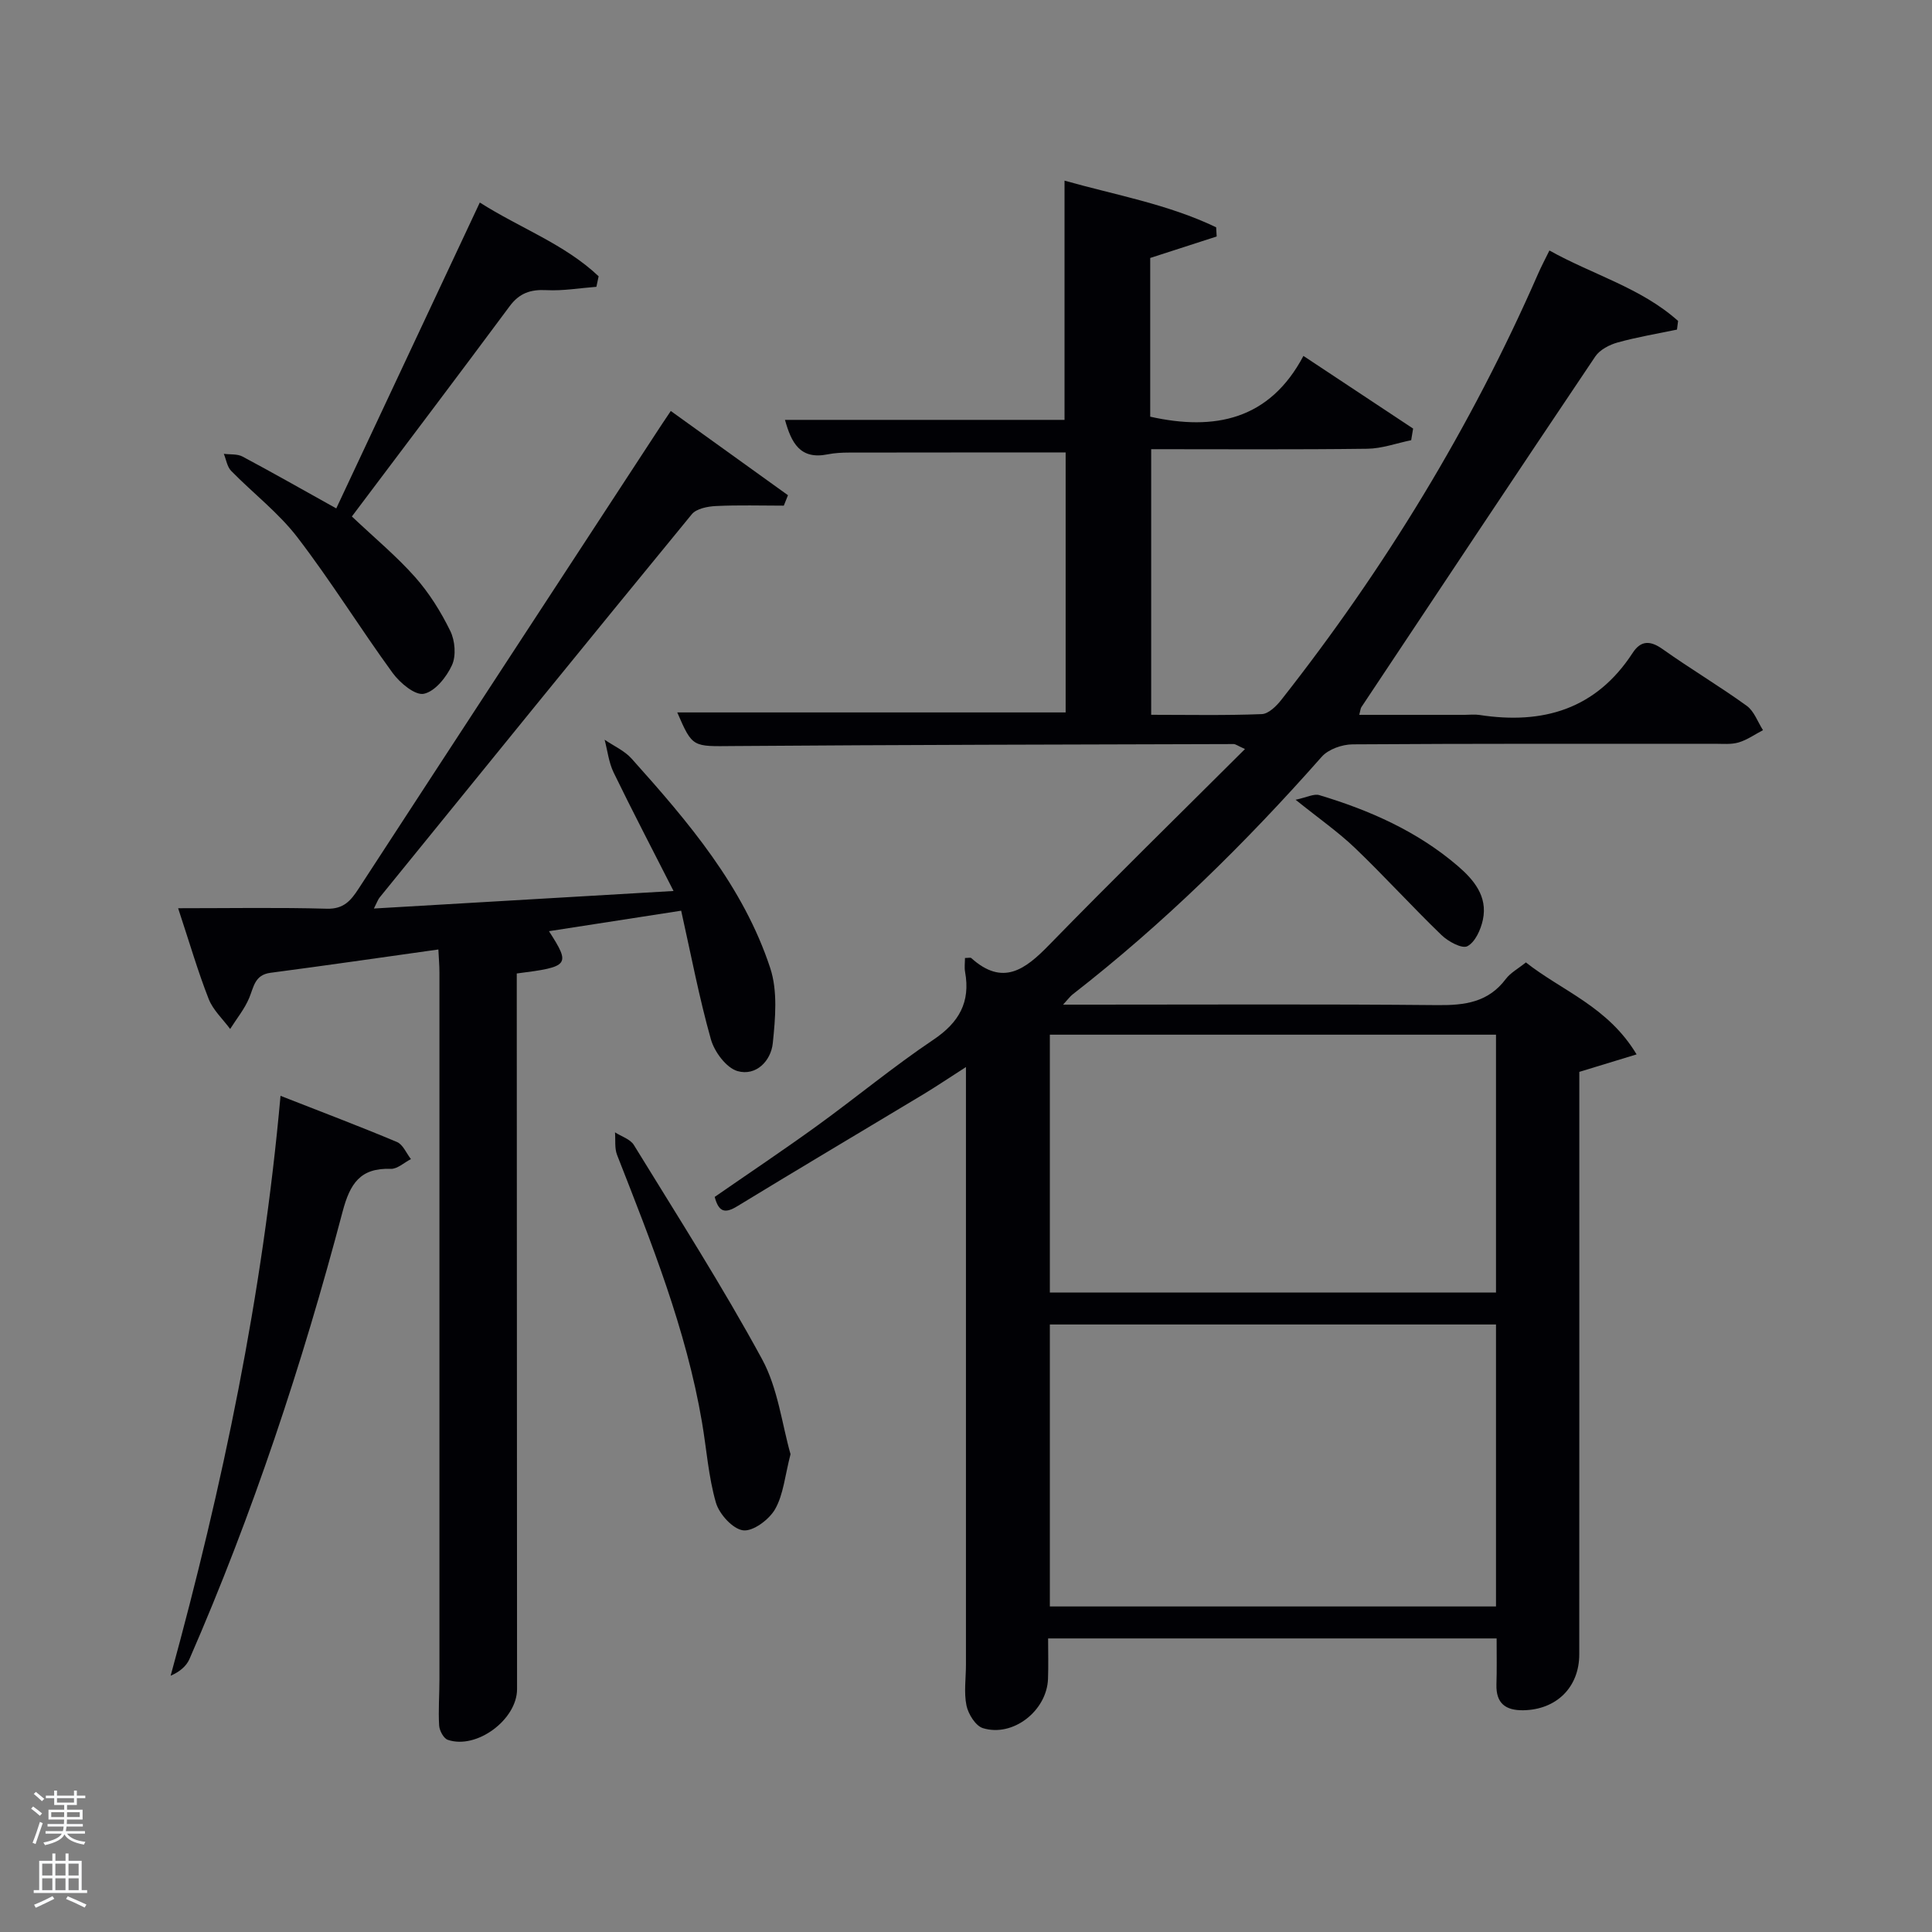 <svg enable-background="new 0 0 400 400" viewBox="0 0 400 400" xmlns="http://www.w3.org/2000/svg"><rect x="0" y="0" width="400" height="400" fill="#808080" stroke="none"/><path d="m6.44 374.46.42-.45c.65.47 1.27.95 1.85 1.44l-.45.49c-.65-.56-1.25-1.06-1.82-1.48m.93 7.33-.63-.26c.55-1.36 1.05-2.8 1.52-4.33.19.1.38.19.59.27-.46 1.29-.95 2.73-1.48 4.32m-.38-10.38.44-.42c.43.34 1.01.82 1.74 1.44l-.49.49c-.53-.51-1.09-1.01-1.69-1.51m2.5.35h1.72v-1.04h.59v1.04h3.52v-1.04h.59v1.04h1.75v.53h-1.75v1.42h-2.03v.97h3.22v2.03h-3.24c0 .35-.01.66-.03.93h3.32v.53h-3.37c-.03.27-.08.58-.15.94h3.96v.53h-3.71c.67.92 1.93 1.48 3.79 1.68-.13.24-.23.44-.29.59-2.13-.38-3.48-1.08-4.04-2.12-.43.97-1.77 1.72-4.03 2.23-.09-.19-.2-.37-.33-.55 2.1-.42 3.37-1.03 3.81-1.83h-3.36v-.53h3.58c.08-.29.13-.61.16-.94h-3.33v-.53h3.39c.02-.27.04-.58.04-.93h-3.23v-2.03h3.25v-.97h-2.07v-1.42h-1.73zm1.12 3.44v1h2.65c.01-.3.02-.44.02-.4v-.25-.35zm1.19-2h3.52v-.91h-3.52zm4.71 2h-2.63v.59c0 .15-.01.28-.01.4h2.64z" fill="#fafbfc"/><path d="m13.56 383.74h.63v1.52h2.72v6.07h1.13v.6h-11.06v-.6h1.13v-6.07h2.73v-1.52h.63v1.52h2.1v-1.52zm-2.69 8.83.38.56c-1.24.63-2.53 1.25-3.85 1.85-.1-.21-.21-.42-.34-.63 1.36-.55 2.63-1.15 3.81-1.78m-2.13-4.27h2.1v-2.45h-2.1zm0 3.04h2.1v-2.46h-2.1zm2.72-3.04h2.1v-2.45h-2.1zm0 3.04h2.1v-2.46h-2.1zm6.07 3.6c-1.41-.71-2.7-1.3-3.86-1.78l.35-.56c1.45.62 2.75 1.19 3.88 1.72zm-1.25-9.09h-2.1v2.45h2.1zm-2.09 5.49h2.1v-2.46h-2.1z" fill="#fafbfc"/><g fill="#010105"><path d="m309.86 339.22c-31 0-61.6 0-92.86 0 0 2.84.08 5.61-.02 8.37-.24 6.61-7.26 12.13-13.49 10.2-1.51-.47-3.02-2.91-3.39-4.67-.56-2.72-.11-5.63-.11-8.47 0-39.83 0-79.66 0-119.49 0-1.12 0-2.24 0-4.24-3.39 2.17-6.08 3.99-8.86 5.67-12.82 7.72-25.7 15.34-38.47 23.14-2.52 1.54-3.84 1.29-4.69-1.92 7.04-4.88 14.22-9.68 21.2-14.73 8.08-5.85 15.79-12.25 24.07-17.81 5.32-3.57 7.71-7.78 6.57-14.05-.17-.92-.02-1.89-.02-2.88.68 0 1.12-.14 1.3.02 6.53 5.87 11.15 2.39 16.11-2.71 13.21-13.55 26.74-26.79 40.56-40.57-1.54-.69-1.95-1.03-2.35-1.03-34.49.1-68.99.15-103.48.41-8.53.07-8.53.4-11.71-6.96h80.41c0-17.82 0-35.87 0-53.82-14.96 0-29.88-.01-44.81.02-1.49 0-3.01.08-4.47.37-5.73 1.15-7.51-2.43-8.83-7.14h57.88c0-16.32 0-32.51 0-49.53 10.45 2.96 21.37 4.85 31.39 9.66.04.63.07 1.27.11 1.9-4.54 1.47-9.09 2.94-13.76 4.45v32.86c13.38 2.99 24.72.64 31.72-12.58 8.21 5.44 15.46 10.24 22.71 15.04-.13.8-.27 1.61-.4 2.41-3.03.62-6.04 1.73-9.08 1.77-14.79.19-29.6.09-44.75.09v54.99c7.68 0 15.29.16 22.89-.14 1.41-.05 3.06-1.68 4.08-2.99 21.39-27.18 39.28-56.49 53.15-88.21.65-1.49 1.42-2.93 2.33-4.79 9 5.03 19 7.74 26.64 14.59-.08.6-.15 1.2-.23 1.79-4.1.86-8.24 1.54-12.27 2.66-1.7.47-3.7 1.5-4.64 2.9-16.24 24.15-32.33 48.39-48.44 72.62-.16.24-.17.59-.43 1.58h21.86c1 0 2.02-.13 3 .02 13.15 2.03 24.14-1.15 31.75-12.85 1.69-2.6 3.64-2.6 6.22-.76 5.7 4.05 11.73 7.63 17.39 11.72 1.54 1.11 2.27 3.33 3.37 5.04-1.67.87-3.26 2.01-5.03 2.54-1.55.46-3.3.28-4.96.28-25 .01-50-.05-74.99.12-2.17.02-5 1.01-6.38 2.57-15.8 17.89-32.75 34.56-51.61 49.23-.47.37-.83.88-1.94 2.09h5.6c24 0 48-.13 71.99.1 5.64.05 10.46-.6 14.07-5.41.96-1.28 2.51-2.1 4.16-3.43 7.49 5.91 16.99 9.15 22.92 19.04-4.13 1.26-7.62 2.32-11.86 3.62v5.1c0 38.5.01 76.99-.01 115.49 0 6.85-4.76 11.48-11.6 11.58-3.67.05-5.65-1.44-5.55-5.32.1-3 .04-6 .04-9.55zm-92.5-65v58.38h92.37c0-19.66 0-38.91 0-58.38-30.85 0-61.43 0-92.37 0zm0-60v53.39h92.37c0-17.99 0-35.58 0-53.39-30.85 0-61.44 0-92.37 0z"/><path d="m138.88 85.09c8.4 6.04 16.33 11.74 24.26 17.44-.29.72-.57 1.44-.86 2.16-4.68 0-9.38-.15-14.05.08-1.72.08-4.04.53-5 1.7-21.65 26.38-43.15 52.89-64.66 79.38-.3.37-.45.86-1.16 2.25 20.63-1.21 40.68-2.38 62.04-3.63-4.43-8.71-8.53-16.55-12.4-24.52-1.01-2.08-1.27-4.52-1.87-6.8 1.88 1.29 4.12 2.27 5.6 3.93 11.68 13.04 23.11 26.4 28.69 43.35 1.56 4.75 1.06 10.39.53 15.53-.37 3.68-3.46 6.89-7.3 5.8-2.33-.67-4.79-3.99-5.52-6.59-2.42-8.59-4.09-17.4-6.15-26.62-9.35 1.45-18.25 2.83-27.37 4.24 4.51 7.03 4.25 7.37-6.67 8.76v4.71c.02 47.82.04 95.65.06 143.47 0 6.29-8.38 12.54-14.35 10.48-.86-.3-1.72-1.91-1.78-2.96-.19-3.15.06-6.32.06-9.49.01-48.82.01-97.65 0-146.47 0-1.46-.14-2.92-.22-4.71-11.79 1.65-23.27 3.32-34.77 4.83-3.25.43-3.44 2.9-4.39 5.19-.96 2.3-2.61 4.31-3.95 6.44-1.51-2.05-3.54-3.91-4.44-6.2-2.23-5.68-3.94-11.57-6.33-18.8 10.89 0 20.85-.18 30.8.1 3.48.09 4.94-1.66 6.57-4.16 20.42-31.37 40.91-62.68 61.39-94.01.9-1.41 1.83-2.77 3.24-4.88z"/><path d="m99.34 41.93c8.25 5.26 17.54 8.59 24.6 15.27-.15.73-.31 1.45-.46 2.18-3.45.26-6.92.87-10.35.69-3.29-.17-5.6.61-7.62 3.34-10.79 14.54-21.71 28.96-32.66 43.52 4.77 4.51 9.27 8.24 13.1 12.56 2.92 3.3 5.34 7.18 7.28 11.15.98 2 1.24 5.14.34 7.09-1.13 2.46-3.5 5.43-5.82 5.91-1.81.38-4.95-2.25-6.45-4.3-6.74-9.25-12.77-19.03-19.73-28.1-3.91-5.09-9.18-9.12-13.71-13.75-.84-.86-1.03-2.34-1.52-3.53 1.3.17 2.78-.01 3.86.56 6.16 3.28 12.23 6.74 19.42 10.74 9.87-21.01 19.66-41.89 29.72-63.33z"/><path d="m58.08 226.88c8.48 3.33 16.36 6.3 24.11 9.56 1.24.52 1.94 2.33 2.89 3.54-1.4.71-2.81 2.07-4.18 2.02-6.33-.23-8.44 3.07-9.97 8.86-8.35 31.62-18.62 62.63-31.71 92.64-.65 1.48-2.04 2.64-3.89 3.44 10.78-39.32 19.05-78.79 22.75-120.06z"/><path d="m163.67 301.07c-1.16 4.48-1.46 8.33-3.19 11.38-1.23 2.16-4.56 4.65-6.62 4.39-2.15-.27-4.95-3.36-5.64-5.74-1.55-5.38-1.93-11.08-2.88-16.64-3.28-19.27-10.51-37.28-17.58-55.34-.55-1.4-.3-3.11-.43-4.68 1.32.85 3.15 1.4 3.9 2.61 9.01 14.68 18.32 29.22 26.54 44.34 3.3 6.06 4.13 13.49 5.9 19.68z"/><path d="m268.24 165.58c2.33-.49 3.78-1.29 4.9-.96 10.42 3.13 20.28 7.48 28.63 14.63 3.34 2.86 6.27 6.31 5.25 11.15-.43 2.05-1.59 4.65-3.21 5.5-1.11.59-3.99-.97-5.37-2.31-6.09-5.88-11.79-12.16-17.9-18.02-3.46-3.31-7.43-6.07-12.3-9.99z"/></g></svg>